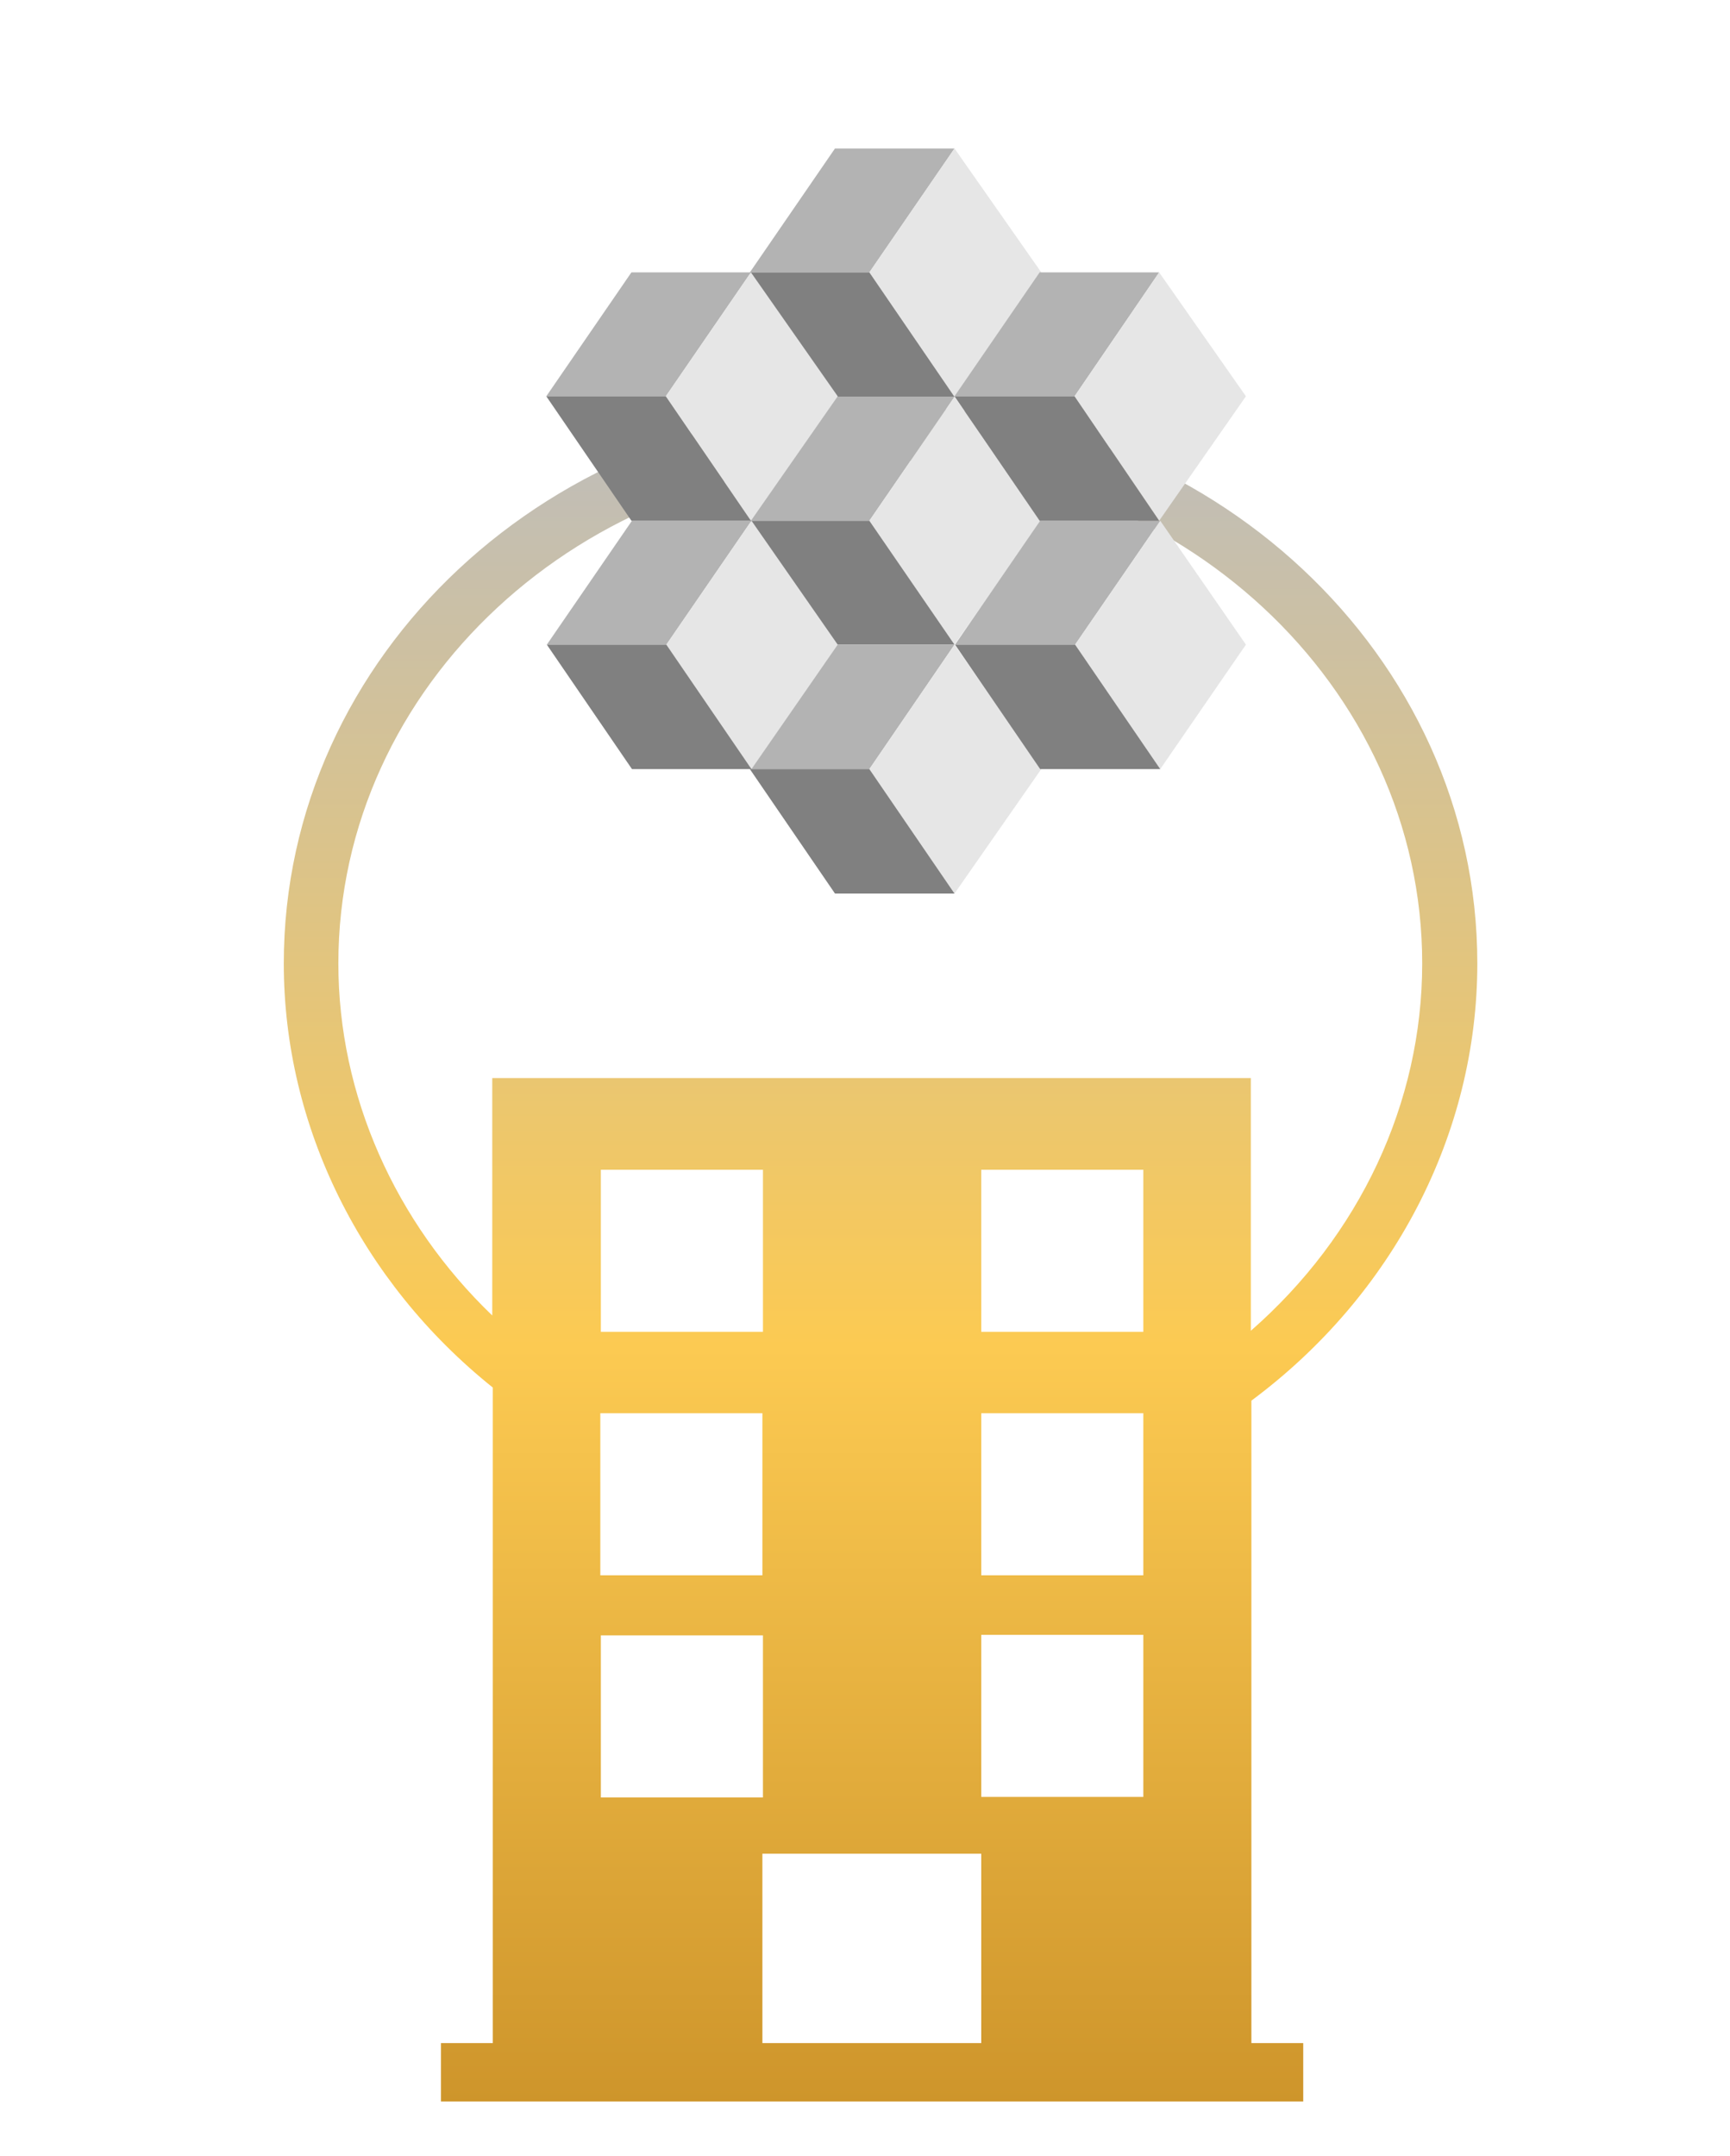 <?xml version="1.0" encoding="utf-8"?>
<!-- Generator: Adobe Illustrator 22.1.0, SVG Export Plug-In . SVG Version: 6.00 Build 0)  -->
<svg version="1.1" id="Layer_1" xmlns="http://www.w3.org/2000/svg" xmlns:xlink="http://www.w3.org/1999/xlink" x="0px" y="0px"
	 viewBox="0 0 317 395" style="enable-background:new 0 0 317 395;" xml:space="preserve">
<style type="text/css">
	.st0{fill:url(#SVGID_1_);}
	.st1{fill:#B3B3B3;}
	.st2{fill:#E6E6E6;}
	.st3{fill:#808080;}
</style>
<linearGradient id="SVGID_1_" gradientUnits="userSpaceOnUse" x1="161.327" y1="385" x2="161.327" y2="74.289">
	<stop  offset="0" style="stop-color:#CE952B"/>
	<stop  offset="0.445" style="stop-color:#FCCA52"/>
	<stop  offset="0.998" style="stop-color:#BDBDBD"/>
</linearGradient>
<path class="st0" d="M270.7,176.5c0-56.4-49-102.2-109.3-102.2C101,74.3,52,120.1,52,176.5c0,29.9,14.2,58.4,38.3,77.7v120.1h-9.5
	V385h158v-10.7h-9.5V256.6C255.3,237.3,270.7,207.7,270.7,176.5z M62,176.5c0-50.9,44.6-92.2,99.3-92.2c54.8,0,99.3,41.4,99.3,92.2
	c0,25.6-11.5,49.9-31.4,67.3v-46.3h-139V241C72.4,223.9,62,200.7,62,176.5z M110.1,244v-29.7h29.7V244H110.1z M139.7,258.9v29.7
	h-29.7v-29.7H139.7z M110.1,299.6h29.7v29.7h-29.7V299.6z M179.8,374.3h-40.1v-34.7h40.1V374.3z M209.5,329.2h-29.7v-29.7h29.7
	V329.2z M209.5,288.6h-29.7v-29.7h29.7V288.6z M209.5,244h-29.7v-29.7h29.7V244z"/>
<g>
	<g>
		<g>
			<polygon class="st1" points="174.9,72.7 159.3,95.4 137.4,95.4 153,72.7 			"/>
		</g>
		<g>
			<polygon class="st2" points="174.9,72.7 190.8,95.4 174.9,118.1 159.3,95.4 			"/>
		</g>
		<g>
			<polygon class="st3" points="159.3,95.4 174.9,118.1 153,118.1 137.4,95.4 			"/>
		</g>
	</g>
	<g>
		<g>
			<polygon class="st1" points="174.9,27.2 159.3,49.9 137.4,49.9 153,27.2 			"/>
		</g>
		<g>
			<polygon class="st2" points="174.9,27.2 190.8,49.9 174.9,72.7 159.3,49.9 			"/>
		</g>
		<g>
			<polygon class="st3" points="159.3,49.9 174.9,72.7 153,72.7 137.4,49.9 			"/>
		</g>
	</g>
	<g>
		<g>
			<polygon class="st1" points="174.9,118.1 159.3,140.9 137.4,140.9 153,118.1 			"/>
		</g>
		<g>
			<polygon class="st2" points="174.9,118.1 190.8,140.9 174.9,163.7 159.3,140.9 			"/>
		</g>
		<g>
			<polygon class="st3" points="159.3,140.9 174.9,163.7 153,163.7 137.4,140.9 			"/>
		</g>
	</g>
	<g>
		<g>
			<polygon class="st1" points="212.6,95.4 197,118.1 175,118.1 190.6,95.4 			"/>
		</g>
		<g>
			<polygon class="st2" points="212.6,95.4 228.3,118.1 212.6,140.9 197,118.1 			"/>
		</g>
		<g>
			<polygon class="st3" points="197,118.1 212.6,140.9 190.6,140.9 175,118.1 			"/>
		</g>
	</g>
	<g>
		<g>
			<polygon class="st1" points="212.4,49.9 196.9,72.6 174.9,72.6 190.5,49.9 			"/>
		</g>
		<g>
			<polygon class="st2" points="212.4,49.9 228.3,72.6 212.4,95.4 196.9,72.6 			"/>
		</g>
		<g>
			<polygon class="st3" points="196.9,72.6 212.4,95.4 190.5,95.4 174.9,72.6 			"/>
		</g>
	</g>
	<g>
		<g>
			<polygon class="st1" points="137.7,95.4 122.1,118.1 100.2,118.1 115.8,95.4 			"/>
		</g>
		<g>
			<polygon class="st2" points="137.7,95.4 153.5,118.1 137.7,140.9 122.1,118.1 			"/>
		</g>
		<g>
			<polygon class="st3" points="122.1,118.1 137.7,140.9 115.8,140.9 100.2,118.1 			"/>
		</g>
	</g>
	<g>
		<g>
			<polygon class="st1" points="137.6,49.9 122,72.6 100.1,72.6 115.7,49.9 			"/>
		</g>
		<g>
			<polygon class="st2" points="137.6,49.9 153.5,72.6 137.6,95.4 122,72.6 			"/>
		</g>
		<g>
			<polygon class="st3" points="122,72.6 137.6,95.4 115.7,95.4 100.1,72.6 			"/>
		</g>
	</g>
</g>
</svg>
